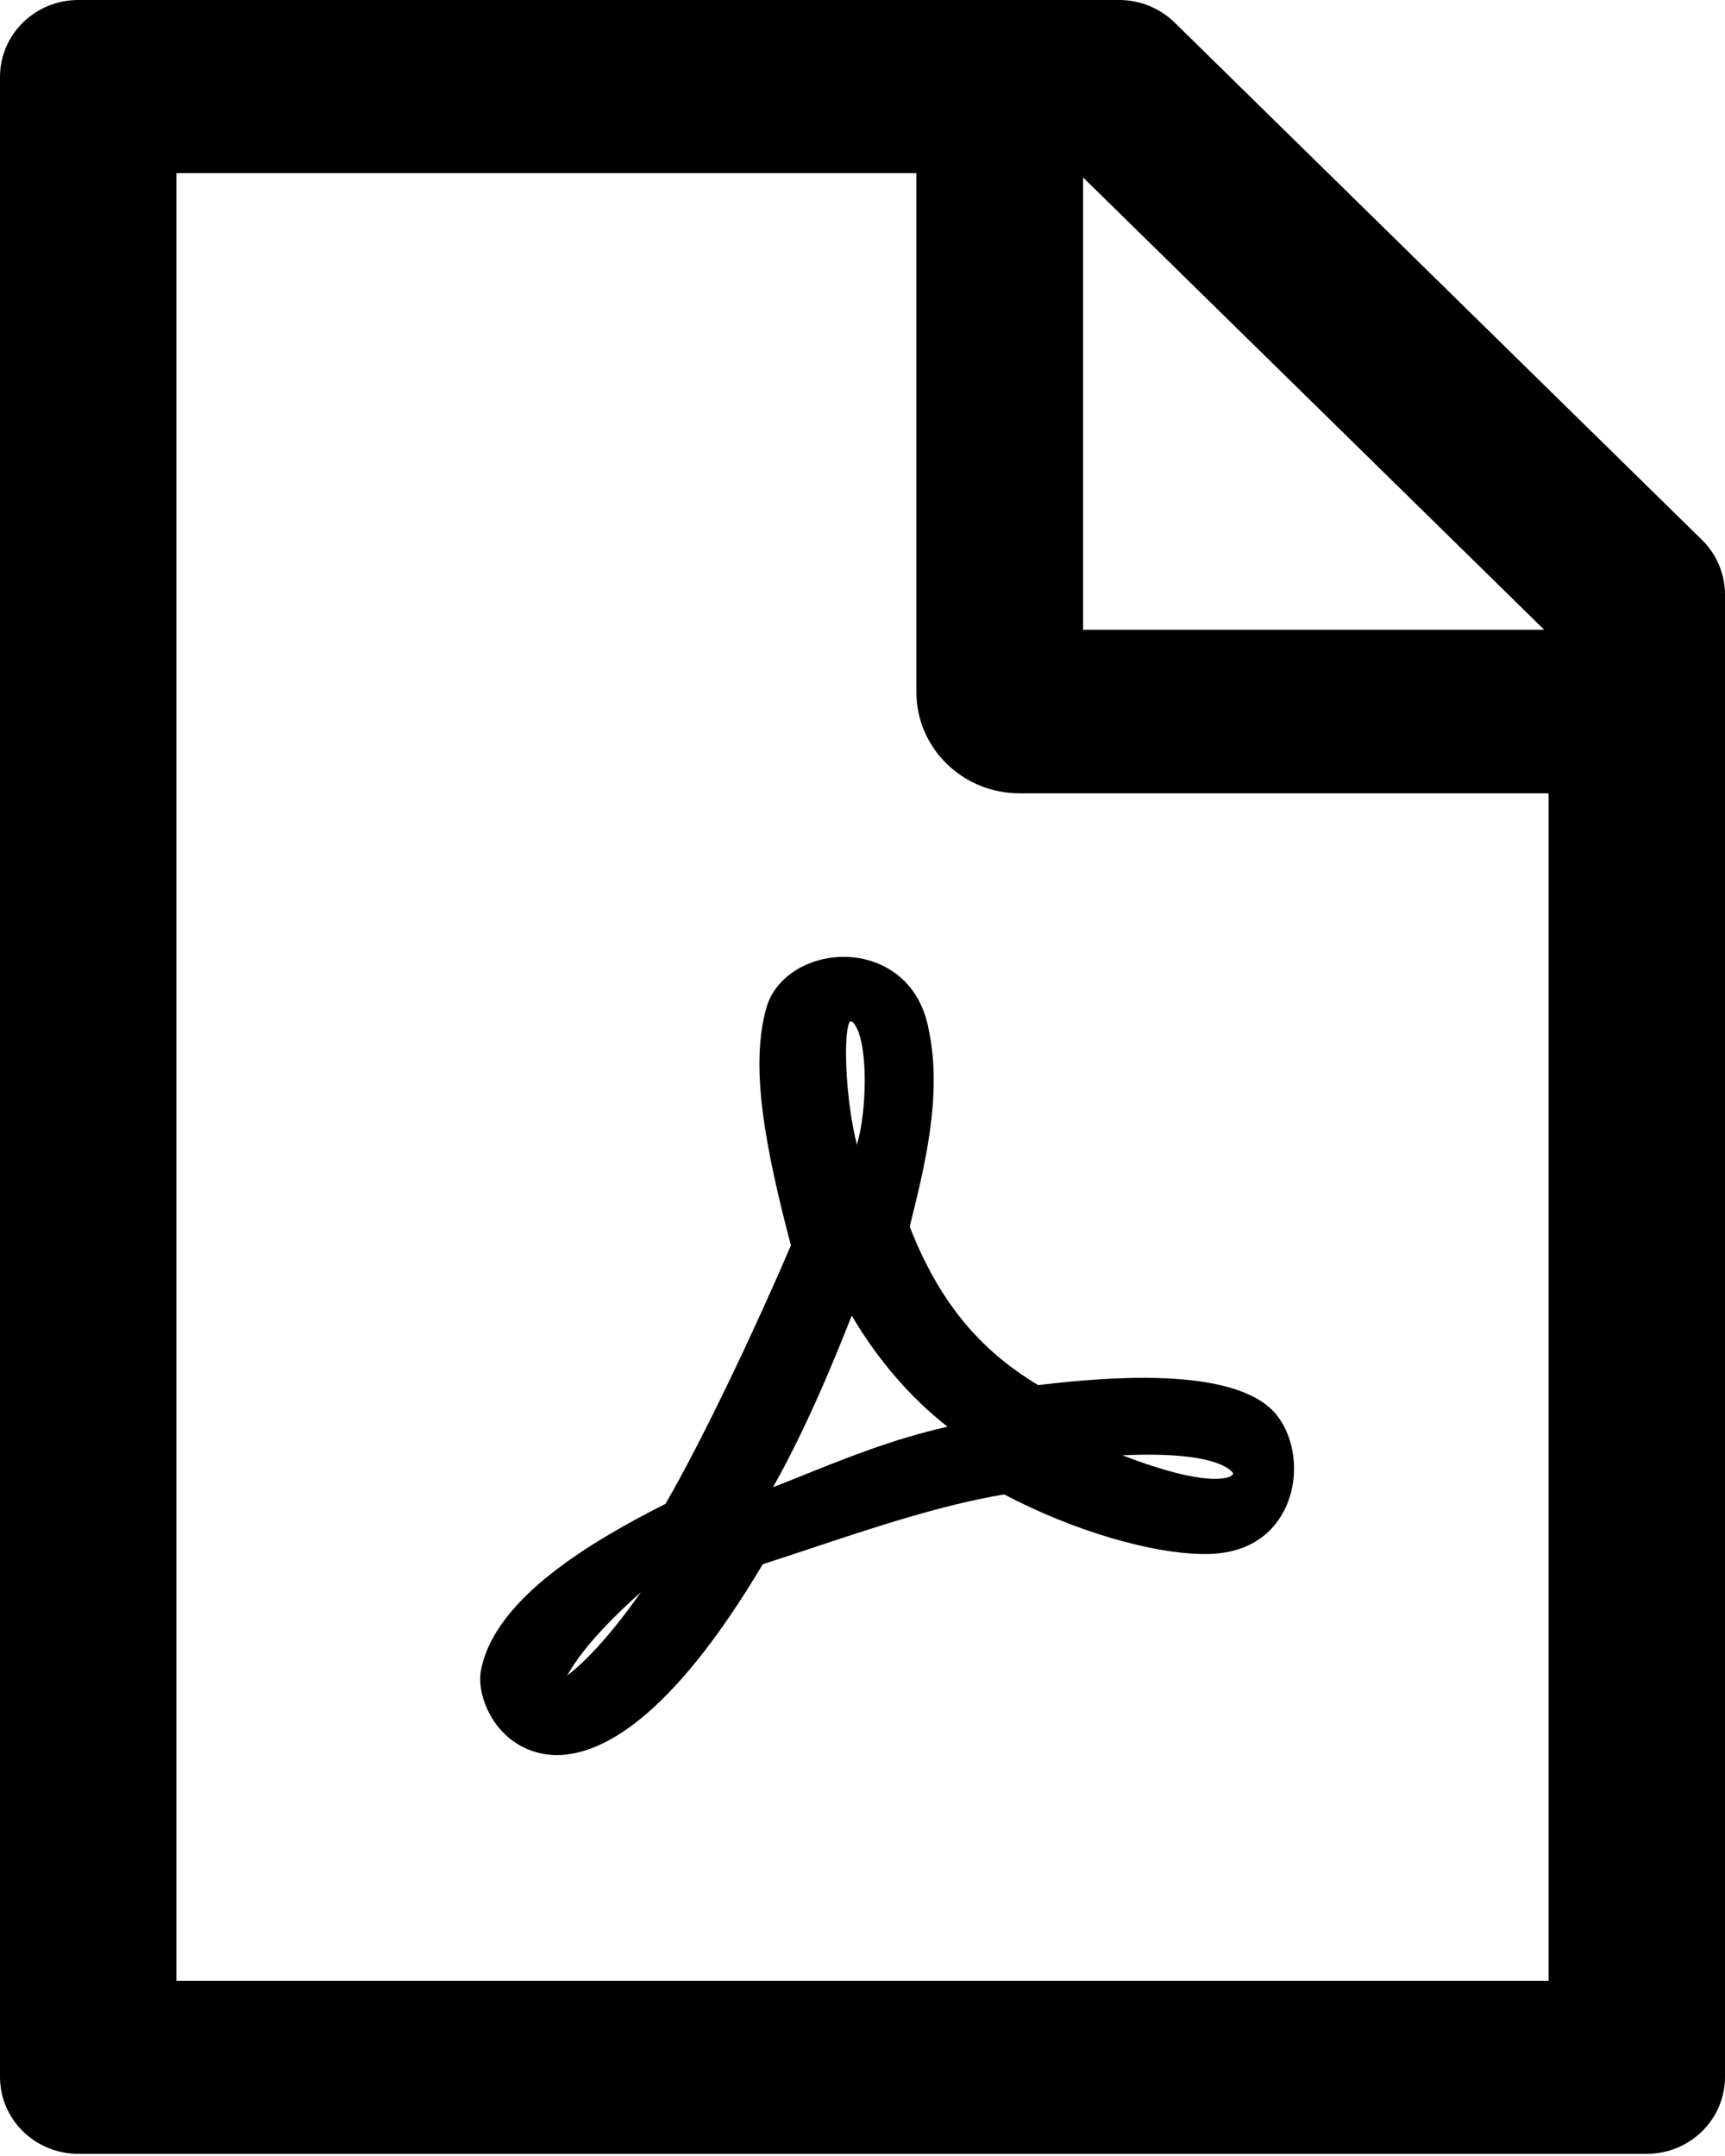 <svg viewBox="0 0 16 20" fill="none" xmlns="http://www.w3.org/2000/svg">
    <path
        d="M8.439 11.382L8.445 11.35C8.577 10.817 8.743 10.153 8.614 9.551C8.527 9.076 8.17 8.891 7.866 8.877C7.507 8.862 7.186 9.062 7.107 9.354C6.957 9.89 7.091 10.621 7.336 11.553C7.027 12.276 6.534 13.326 6.173 13.95C5.5 14.291 4.598 14.818 4.464 15.482C4.436 15.605 4.468 15.761 4.543 15.902C4.627 16.058 4.761 16.178 4.918 16.236C4.986 16.261 5.068 16.281 5.164 16.281C5.564 16.281 6.211 15.964 7.075 14.51C7.207 14.468 7.343 14.423 7.475 14.379C8.093 14.173 8.734 13.959 9.314 13.863C9.955 14.2 10.684 14.416 11.18 14.416C11.671 14.416 11.864 14.131 11.936 13.959C12.064 13.658 12.002 13.279 11.796 13.076C11.495 12.786 10.766 12.71 9.63 12.849C9.07 12.514 8.705 12.059 8.439 11.382ZM5.945 14.769C5.63 15.219 5.391 15.444 5.261 15.543C5.414 15.268 5.711 14.978 5.945 14.769ZM7.936 9.517C8.055 9.716 8.039 10.316 7.948 10.619C7.836 10.175 7.82 9.546 7.886 9.473C7.905 9.475 7.92 9.488 7.936 9.517ZM7.9 12.204C8.143 12.617 8.45 12.971 8.789 13.235C8.298 13.344 7.85 13.524 7.45 13.685C7.355 13.723 7.261 13.761 7.17 13.796C7.473 13.259 7.725 12.65 7.9 12.204ZM11.436 13.665C11.439 13.669 11.441 13.676 11.427 13.685H11.423L11.418 13.692C11.4 13.703 11.214 13.81 10.411 13.5C11.334 13.457 11.434 13.663 11.436 13.665ZM15.786 5.008L10.896 0.21C10.759 0.076 10.575 0 10.382 0H0.727C0.325 0 0 0.319 0 0.714V19.266C0 19.661 0.325 19.98 0.727 19.98H15.273C15.675 19.98 16 19.661 16 19.266V5.515C16 5.325 15.923 5.142 15.786 5.008ZM14.323 5.842H10.046V1.646L14.323 5.842ZM14.364 18.375H1.636V1.606H8.5V6.422C8.5 6.671 8.601 6.909 8.78 7.084C8.959 7.26 9.201 7.359 9.455 7.359H14.364V18.375Z"
        fill="currentColor"/>
</svg>
